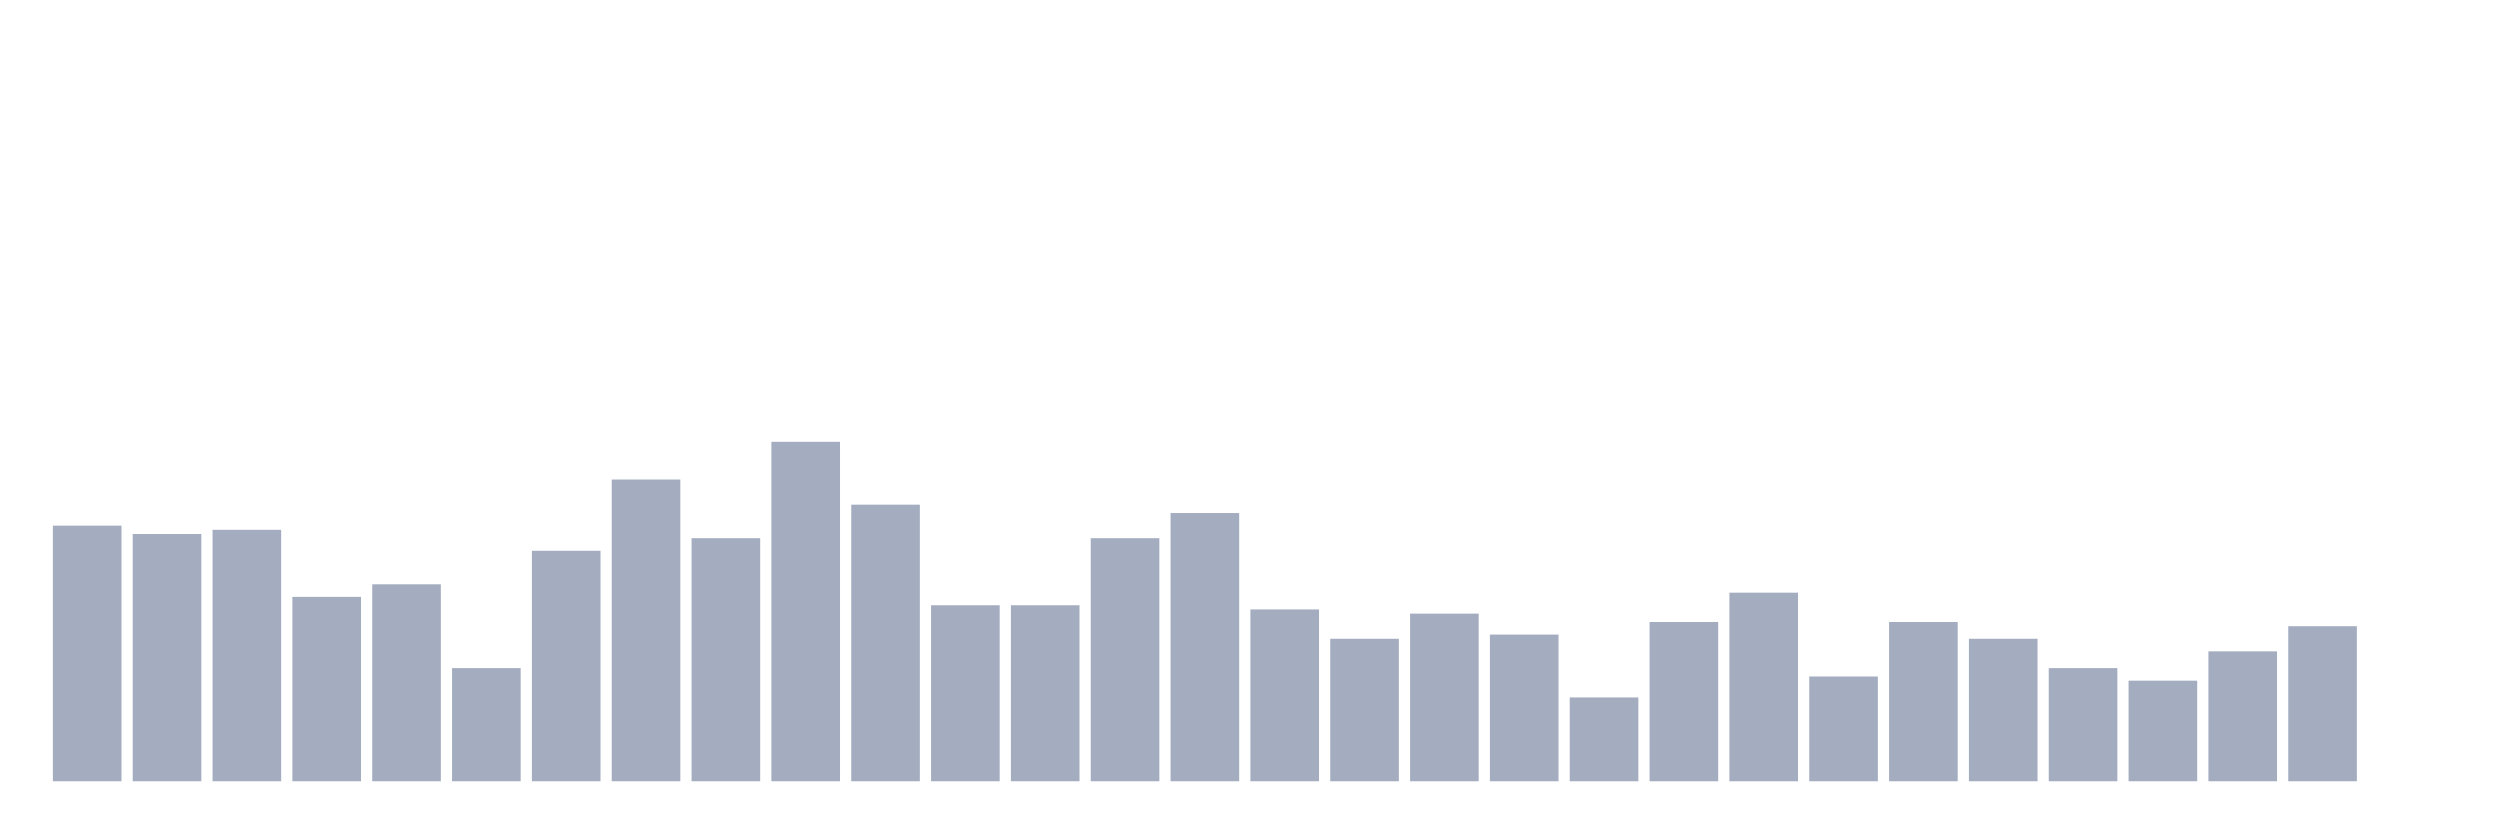 <svg xmlns="http://www.w3.org/2000/svg" viewBox="0 0 480 160"><g transform="translate(10,10)"><rect class="bar" x="0.153" width="13.175" y="90.92" height="49.08" fill="rgb(164,173,192)"></rect><rect class="bar" x="15.482" width="13.175" y="92.529" height="47.471" fill="rgb(164,173,192)"></rect><rect class="bar" x="30.81" width="13.175" y="91.724" height="48.276" fill="rgb(164,173,192)"></rect><rect class="bar" x="46.138" width="13.175" y="104.598" height="35.402" fill="rgb(164,173,192)"></rect><rect class="bar" x="61.466" width="13.175" y="102.184" height="37.816" fill="rgb(164,173,192)"></rect><rect class="bar" x="76.794" width="13.175" y="118.276" height="21.724" fill="rgb(164,173,192)"></rect><rect class="bar" x="92.123" width="13.175" y="95.747" height="44.253" fill="rgb(164,173,192)"></rect><rect class="bar" x="107.451" width="13.175" y="82.069" height="57.931" fill="rgb(164,173,192)"></rect><rect class="bar" x="122.779" width="13.175" y="93.333" height="46.667" fill="rgb(164,173,192)"></rect><rect class="bar" x="138.107" width="13.175" y="74.828" height="65.172" fill="rgb(164,173,192)"></rect><rect class="bar" x="153.436" width="13.175" y="86.897" height="53.103" fill="rgb(164,173,192)"></rect><rect class="bar" x="168.764" width="13.175" y="106.207" height="33.793" fill="rgb(164,173,192)"></rect><rect class="bar" x="184.092" width="13.175" y="106.207" height="33.793" fill="rgb(164,173,192)"></rect><rect class="bar" x="199.42" width="13.175" y="93.333" height="46.667" fill="rgb(164,173,192)"></rect><rect class="bar" x="214.748" width="13.175" y="88.506" height="51.494" fill="rgb(164,173,192)"></rect><rect class="bar" x="230.077" width="13.175" y="107.011" height="32.989" fill="rgb(164,173,192)"></rect><rect class="bar" x="245.405" width="13.175" y="112.644" height="27.356" fill="rgb(164,173,192)"></rect><rect class="bar" x="260.733" width="13.175" y="107.816" height="32.184" fill="rgb(164,173,192)"></rect><rect class="bar" x="276.061" width="13.175" y="111.839" height="28.161" fill="rgb(164,173,192)"></rect><rect class="bar" x="291.39" width="13.175" y="123.908" height="16.092" fill="rgb(164,173,192)"></rect><rect class="bar" x="306.718" width="13.175" y="109.425" height="30.575" fill="rgb(164,173,192)"></rect><rect class="bar" x="322.046" width="13.175" y="103.793" height="36.207" fill="rgb(164,173,192)"></rect><rect class="bar" x="337.374" width="13.175" y="119.885" height="20.115" fill="rgb(164,173,192)"></rect><rect class="bar" x="352.702" width="13.175" y="109.425" height="30.575" fill="rgb(164,173,192)"></rect><rect class="bar" x="368.031" width="13.175" y="112.644" height="27.356" fill="rgb(164,173,192)"></rect><rect class="bar" x="383.359" width="13.175" y="118.276" height="21.724" fill="rgb(164,173,192)"></rect><rect class="bar" x="398.687" width="13.175" y="120.69" height="19.31" fill="rgb(164,173,192)"></rect><rect class="bar" x="414.015" width="13.175" y="115.057" height="24.943" fill="rgb(164,173,192)"></rect><rect class="bar" x="429.344" width="13.175" y="110.23" height="29.77" fill="rgb(164,173,192)"></rect><rect class="bar" x="444.672" width="13.175" y="140" height="0" fill="rgb(164,173,192)"></rect></g></svg>